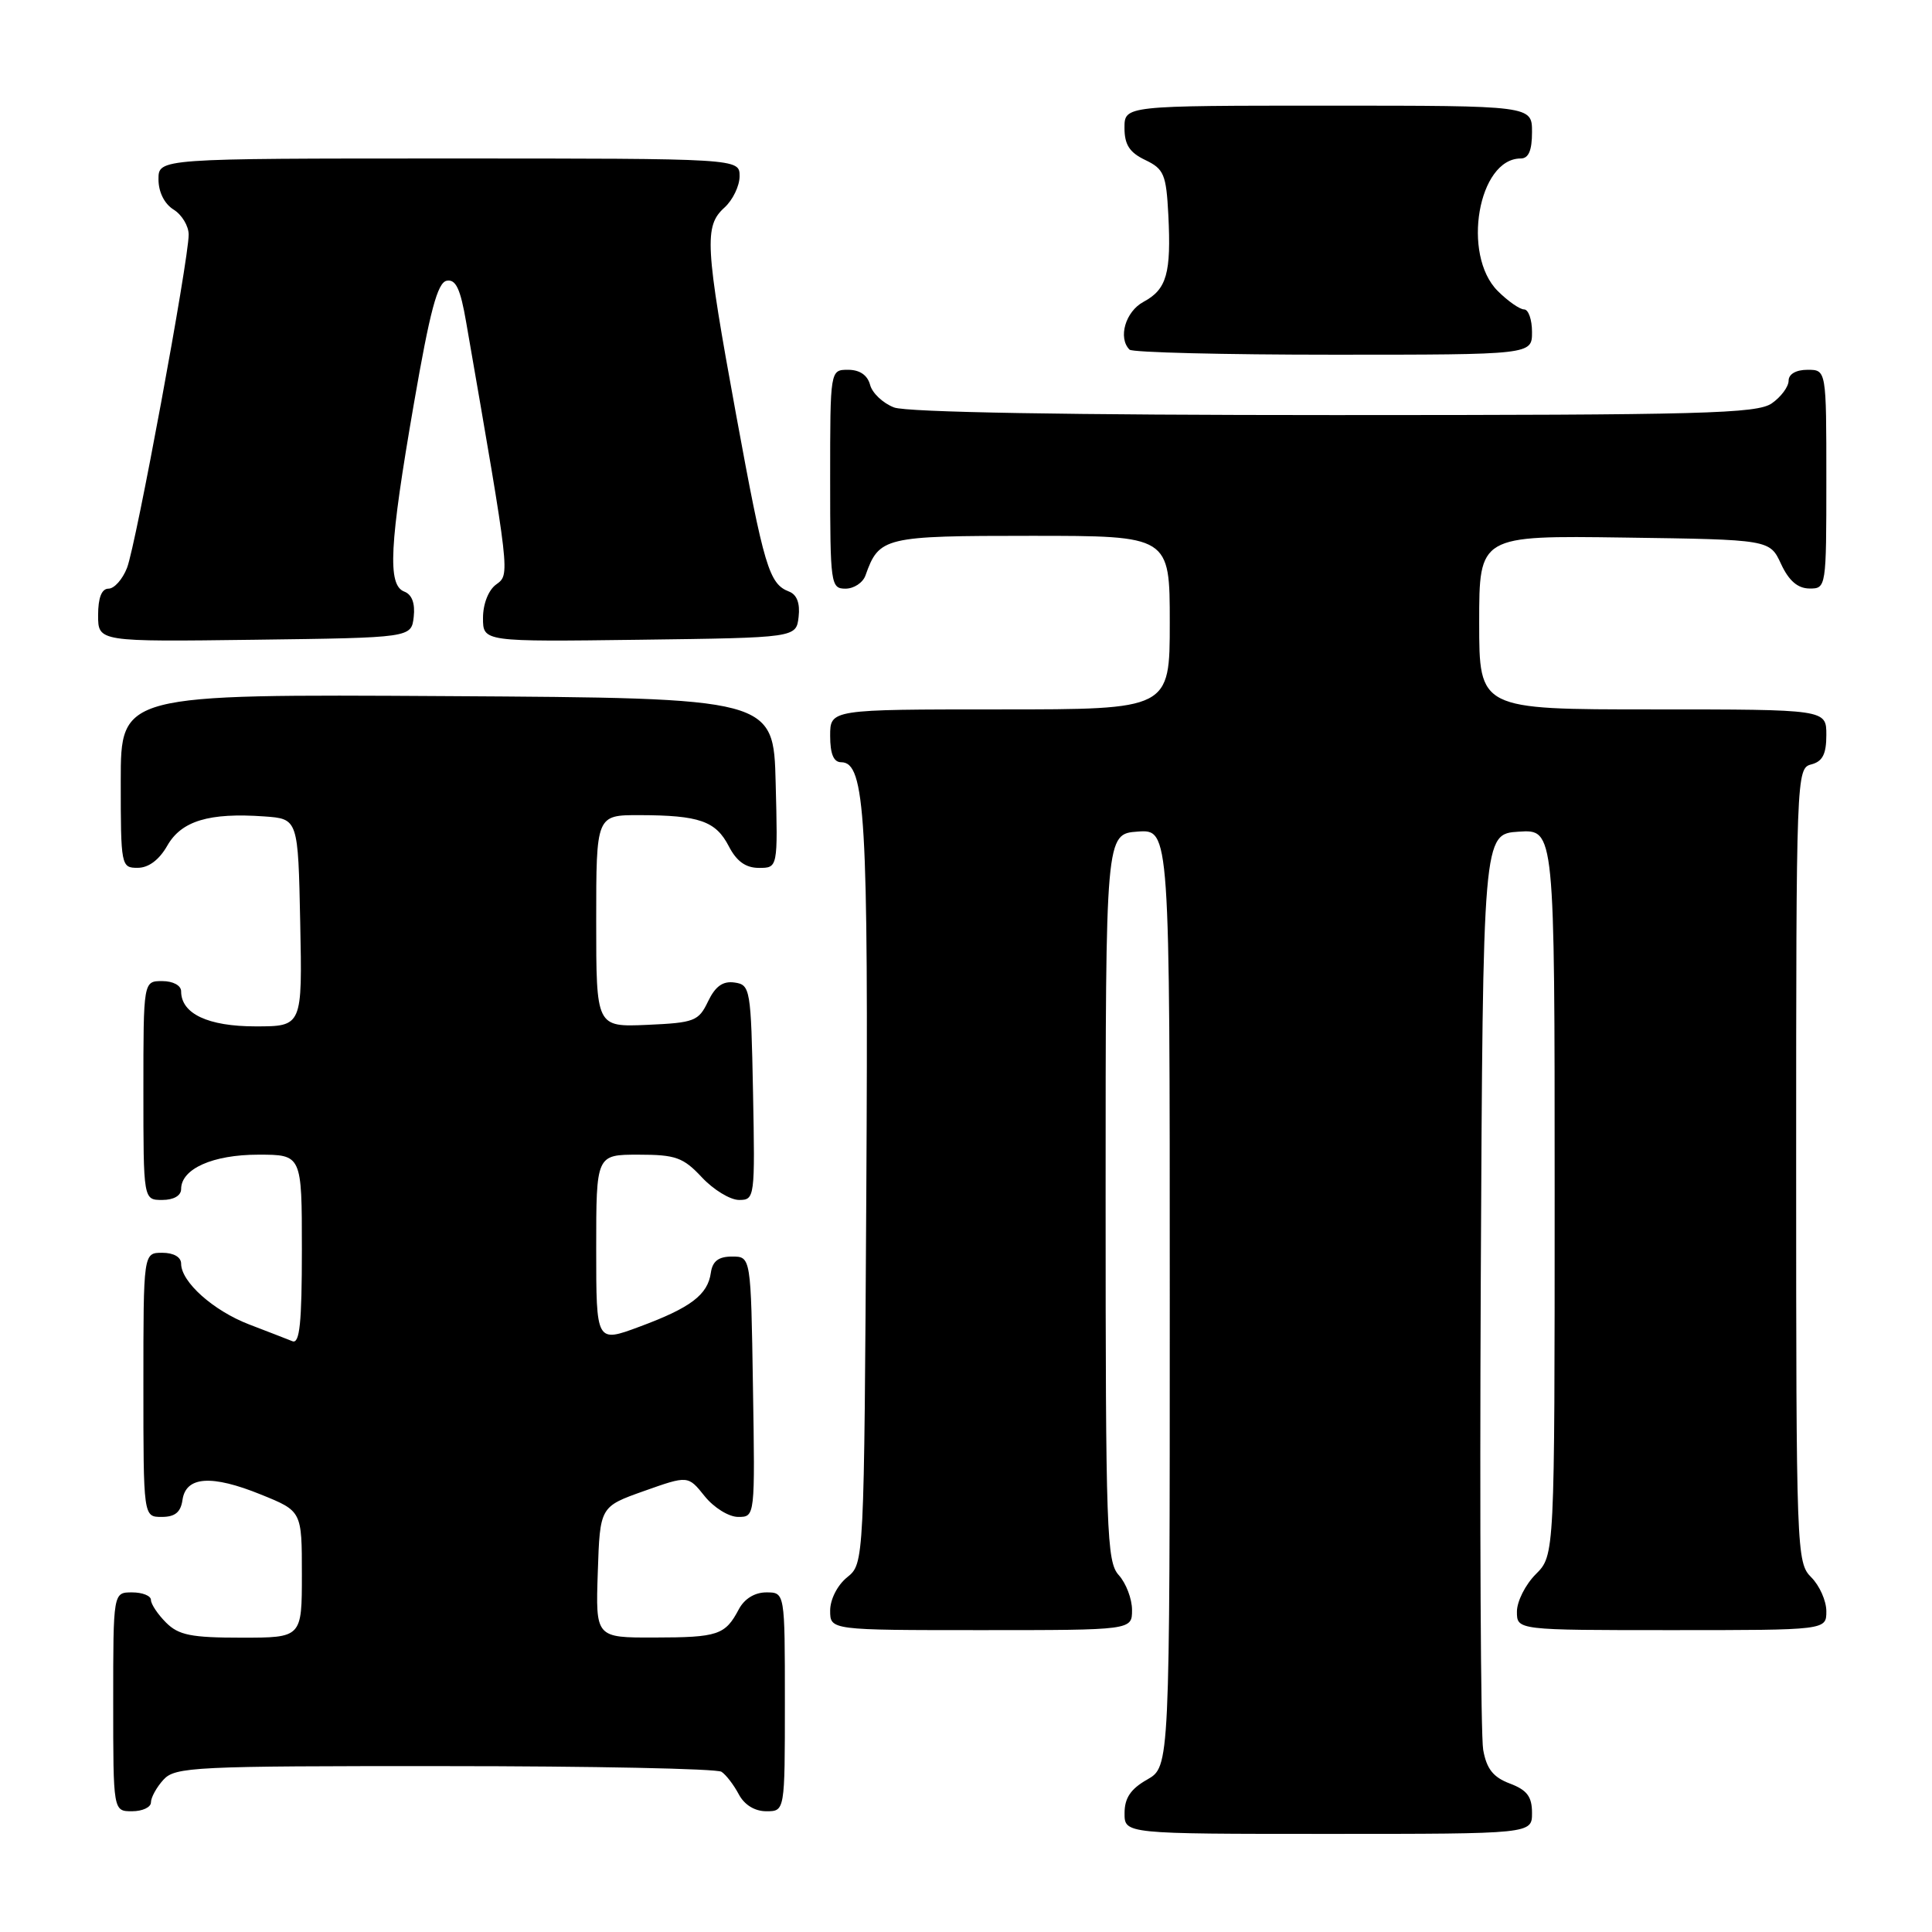 <?xml version="1.0" encoding="UTF-8" standalone="no"?>
<!DOCTYPE svg PUBLIC "-//W3C//DTD SVG 1.1//EN" "http://www.w3.org/Graphics/SVG/1.1/DTD/svg11.dtd" >
<svg xmlns="http://www.w3.org/2000/svg" xmlns:xlink="http://www.w3.org/1999/xlink" version="1.1" viewBox="0 0 256 256">
 <g >
 <path fill="currentColor"
d=" M 203.00 240.22 C 203.00 238.06 202.34 237.19 200.07 236.33 C 197.86 235.50 196.98 234.39 196.53 231.86 C 196.20 230.01 196.06 201.95 196.21 169.50 C 196.50 110.50 196.50 110.50 201.25 110.20 C 206.00 109.89 206.00 109.89 206.00 157.99 C 206.00 206.09 206.00 206.09 203.50 208.59 C 202.12 209.97 201.00 212.20 201.00 213.55 C 201.00 216.00 201.00 216.00 221.50 216.00 C 242.00 216.00 242.00 216.00 242.00 213.50 C 242.00 212.12 241.10 210.10 240.00 209.00 C 238.05 207.05 238.00 205.67 238.00 154.41 C 238.00 102.65 238.03 101.80 240.00 101.29 C 241.50 100.90 242.00 99.93 242.00 97.38 C 242.00 94.00 242.00 94.00 219.00 94.00 C 196.00 94.00 196.00 94.00 196.00 82.48 C 196.00 70.96 196.00 70.96 215.25 71.23 C 234.50 71.50 234.50 71.50 236.00 74.73 C 237.03 76.95 238.20 77.96 239.75 77.98 C 241.98 78.00 242.00 77.88 242.00 63.50 C 242.00 49.00 242.00 49.00 239.50 49.00 C 237.99 49.00 237.00 49.57 237.00 50.44 C 237.00 51.24 236.00 52.59 234.78 53.44 C 232.83 54.81 225.65 55.00 176.84 55.00 C 141.68 55.00 120.15 54.63 118.47 53.99 C 117.00 53.43 115.57 52.08 115.29 50.99 C 114.95 49.71 113.92 49.00 112.38 49.00 C 110.00 49.00 110.00 49.00 110.00 63.50 C 110.00 77.41 110.08 78.00 112.03 78.00 C 113.15 78.00 114.34 77.21 114.68 76.25 C 116.49 71.15 117.12 71.00 136.65 71.00 C 155.00 71.00 155.00 71.00 155.00 82.50 C 155.00 94.00 155.00 94.00 132.50 94.00 C 110.00 94.00 110.00 94.00 110.00 97.50 C 110.00 99.90 110.46 101.00 111.46 101.00 C 114.65 101.00 115.08 108.25 114.79 158.08 C 114.50 207.18 114.50 207.18 112.25 209.00 C 110.96 210.04 110.00 211.93 110.00 213.41 C 110.00 216.00 110.00 216.00 130.00 216.00 C 150.00 216.00 150.00 216.00 150.00 213.33 C 150.00 211.86 149.21 209.79 148.25 208.72 C 146.63 206.94 146.50 203.10 146.50 158.65 C 146.50 110.50 146.50 110.50 150.75 110.19 C 155.00 109.89 155.00 109.89 155.00 171.99 C 155.00 234.09 155.00 234.09 152.01 235.80 C 149.82 237.04 149.01 238.25 149.01 240.25 C 149.00 243.00 149.00 243.00 176.00 243.00 C 203.00 243.00 203.00 243.00 203.00 240.22 Z  M 20.00 238.83 C 20.00 238.18 20.74 236.83 21.65 235.83 C 23.20 234.12 25.68 234.00 58.90 234.02 C 78.48 234.02 95.00 234.36 95.60 234.77 C 96.21 235.17 97.23 236.51 97.89 237.75 C 98.63 239.15 100.00 240.00 101.54 240.00 C 104.00 240.00 104.00 240.00 104.00 225.50 C 104.00 211.00 104.00 211.00 101.54 211.00 C 100.00 211.00 98.63 211.85 97.89 213.25 C 96.09 216.65 95.14 216.97 86.71 216.98 C 78.92 217.00 78.92 217.00 79.21 208.32 C 79.50 199.64 79.50 199.64 85.33 197.57 C 91.17 195.50 91.17 195.50 93.37 198.25 C 94.59 199.77 96.57 201.00 97.81 201.00 C 100.05 201.00 100.05 201.00 99.77 183.75 C 99.50 166.50 99.50 166.50 97.00 166.50 C 95.21 166.50 94.41 167.11 94.19 168.65 C 93.78 171.57 91.52 173.28 84.75 175.79 C 79.00 177.93 79.00 177.93 79.00 165.47 C 79.00 153.00 79.00 153.00 84.60 153.00 C 89.53 153.00 90.53 153.36 93.00 156.00 C 94.54 157.65 96.76 159.00 97.93 159.00 C 100.01 159.00 100.05 158.70 99.78 144.75 C 99.51 130.99 99.42 130.49 97.33 130.19 C 95.78 129.97 94.79 130.68 93.82 132.69 C 92.57 135.31 92.02 135.52 85.74 135.80 C 79.00 136.09 79.00 136.09 79.00 122.05 C 79.00 108.00 79.00 108.00 84.75 108.01 C 92.66 108.03 94.84 108.79 96.57 112.13 C 97.60 114.13 98.81 115.00 100.56 115.00 C 103.07 115.00 103.07 115.00 102.78 103.75 C 102.50 92.50 102.50 92.50 59.25 92.24 C 16.00 91.98 16.00 91.98 16.00 103.49 C 16.00 114.76 16.05 115.00 18.25 114.99 C 19.69 114.99 21.10 113.93 22.17 112.05 C 24.04 108.77 27.71 107.66 35.02 108.18 C 39.50 108.50 39.50 108.50 39.78 122.25 C 40.06 136.00 40.06 136.00 33.86 136.00 C 27.55 136.00 24.00 134.32 24.00 131.35 C 24.00 130.58 22.93 130.00 21.50 130.00 C 19.00 130.00 19.00 130.00 19.00 144.50 C 19.00 159.00 19.00 159.00 21.50 159.00 C 23.01 159.00 24.00 158.43 24.00 157.56 C 24.00 154.87 28.21 153.00 34.22 153.00 C 40.00 153.00 40.00 153.00 40.00 165.61 C 40.00 175.29 39.71 178.10 38.75 177.72 C 38.06 177.44 35.48 176.44 33.00 175.49 C 28.25 173.66 24.00 169.86 24.00 167.44 C 24.00 166.57 23.01 166.00 21.50 166.00 C 19.00 166.00 19.00 166.00 19.00 183.50 C 19.00 201.00 19.00 201.00 21.43 201.00 C 23.19 201.00 23.95 200.38 24.18 198.75 C 24.63 195.61 28.04 195.38 34.59 198.04 C 40.00 200.23 40.00 200.23 40.00 208.62 C 40.00 217.00 40.00 217.00 32.00 217.00 C 25.33 217.00 23.67 216.67 22.00 215.00 C 20.90 213.90 20.00 212.55 20.00 212.00 C 20.00 211.45 18.88 211.00 17.50 211.00 C 15.00 211.00 15.00 211.00 15.00 225.50 C 15.00 240.00 15.00 240.00 17.50 240.00 C 18.88 240.00 20.00 239.47 20.00 238.83 Z  M 54.82 81.74 C 55.02 79.95 54.59 78.78 53.57 78.39 C 51.32 77.53 51.59 72.25 54.84 53.50 C 56.97 41.19 57.97 37.44 59.19 37.20 C 60.40 36.97 61.01 38.27 61.77 42.70 C 67.64 76.51 67.59 76.09 65.74 77.45 C 64.72 78.19 64.00 80.03 64.00 81.88 C 64.00 85.04 64.00 85.04 84.75 84.77 C 105.50 84.50 105.50 84.50 105.82 81.74 C 106.03 79.93 105.59 78.78 104.54 78.38 C 101.91 77.37 101.24 75.13 97.54 54.96 C 93.42 32.46 93.28 29.96 96.00 27.50 C 97.10 26.50 98.00 24.63 98.00 23.35 C 98.00 21.00 98.00 21.00 59.50 21.00 C 21.00 21.00 21.00 21.00 21.00 23.76 C 21.00 25.44 21.78 27.01 23.00 27.77 C 24.10 28.45 25.00 29.95 25.00 31.09 C 25.00 34.45 18.01 72.25 16.83 75.25 C 16.24 76.76 15.14 78.00 14.38 78.00 C 13.47 78.00 13.00 79.20 13.00 81.52 C 13.00 85.04 13.00 85.04 33.75 84.77 C 54.50 84.50 54.50 84.50 54.82 81.74 Z  M 203.00 44.00 C 203.00 42.35 202.53 41.00 201.95 41.00 C 201.38 41.00 199.80 39.90 198.45 38.55 C 193.66 33.75 195.87 21.00 201.50 21.00 C 202.55 21.00 203.00 19.94 203.00 17.50 C 203.00 14.00 203.00 14.00 176.00 14.00 C 149.00 14.00 149.00 14.00 149.00 16.95 C 149.00 19.17 149.67 20.21 151.75 21.20 C 154.23 22.39 154.53 23.10 154.81 28.47 C 155.20 36.21 154.60 38.34 151.53 39.99 C 149.13 41.27 148.11 44.77 149.67 46.33 C 150.03 46.70 162.18 47.00 176.67 47.00 C 203.00 47.00 203.00 47.00 203.00 44.00 Z "/>
</g>
</svg>